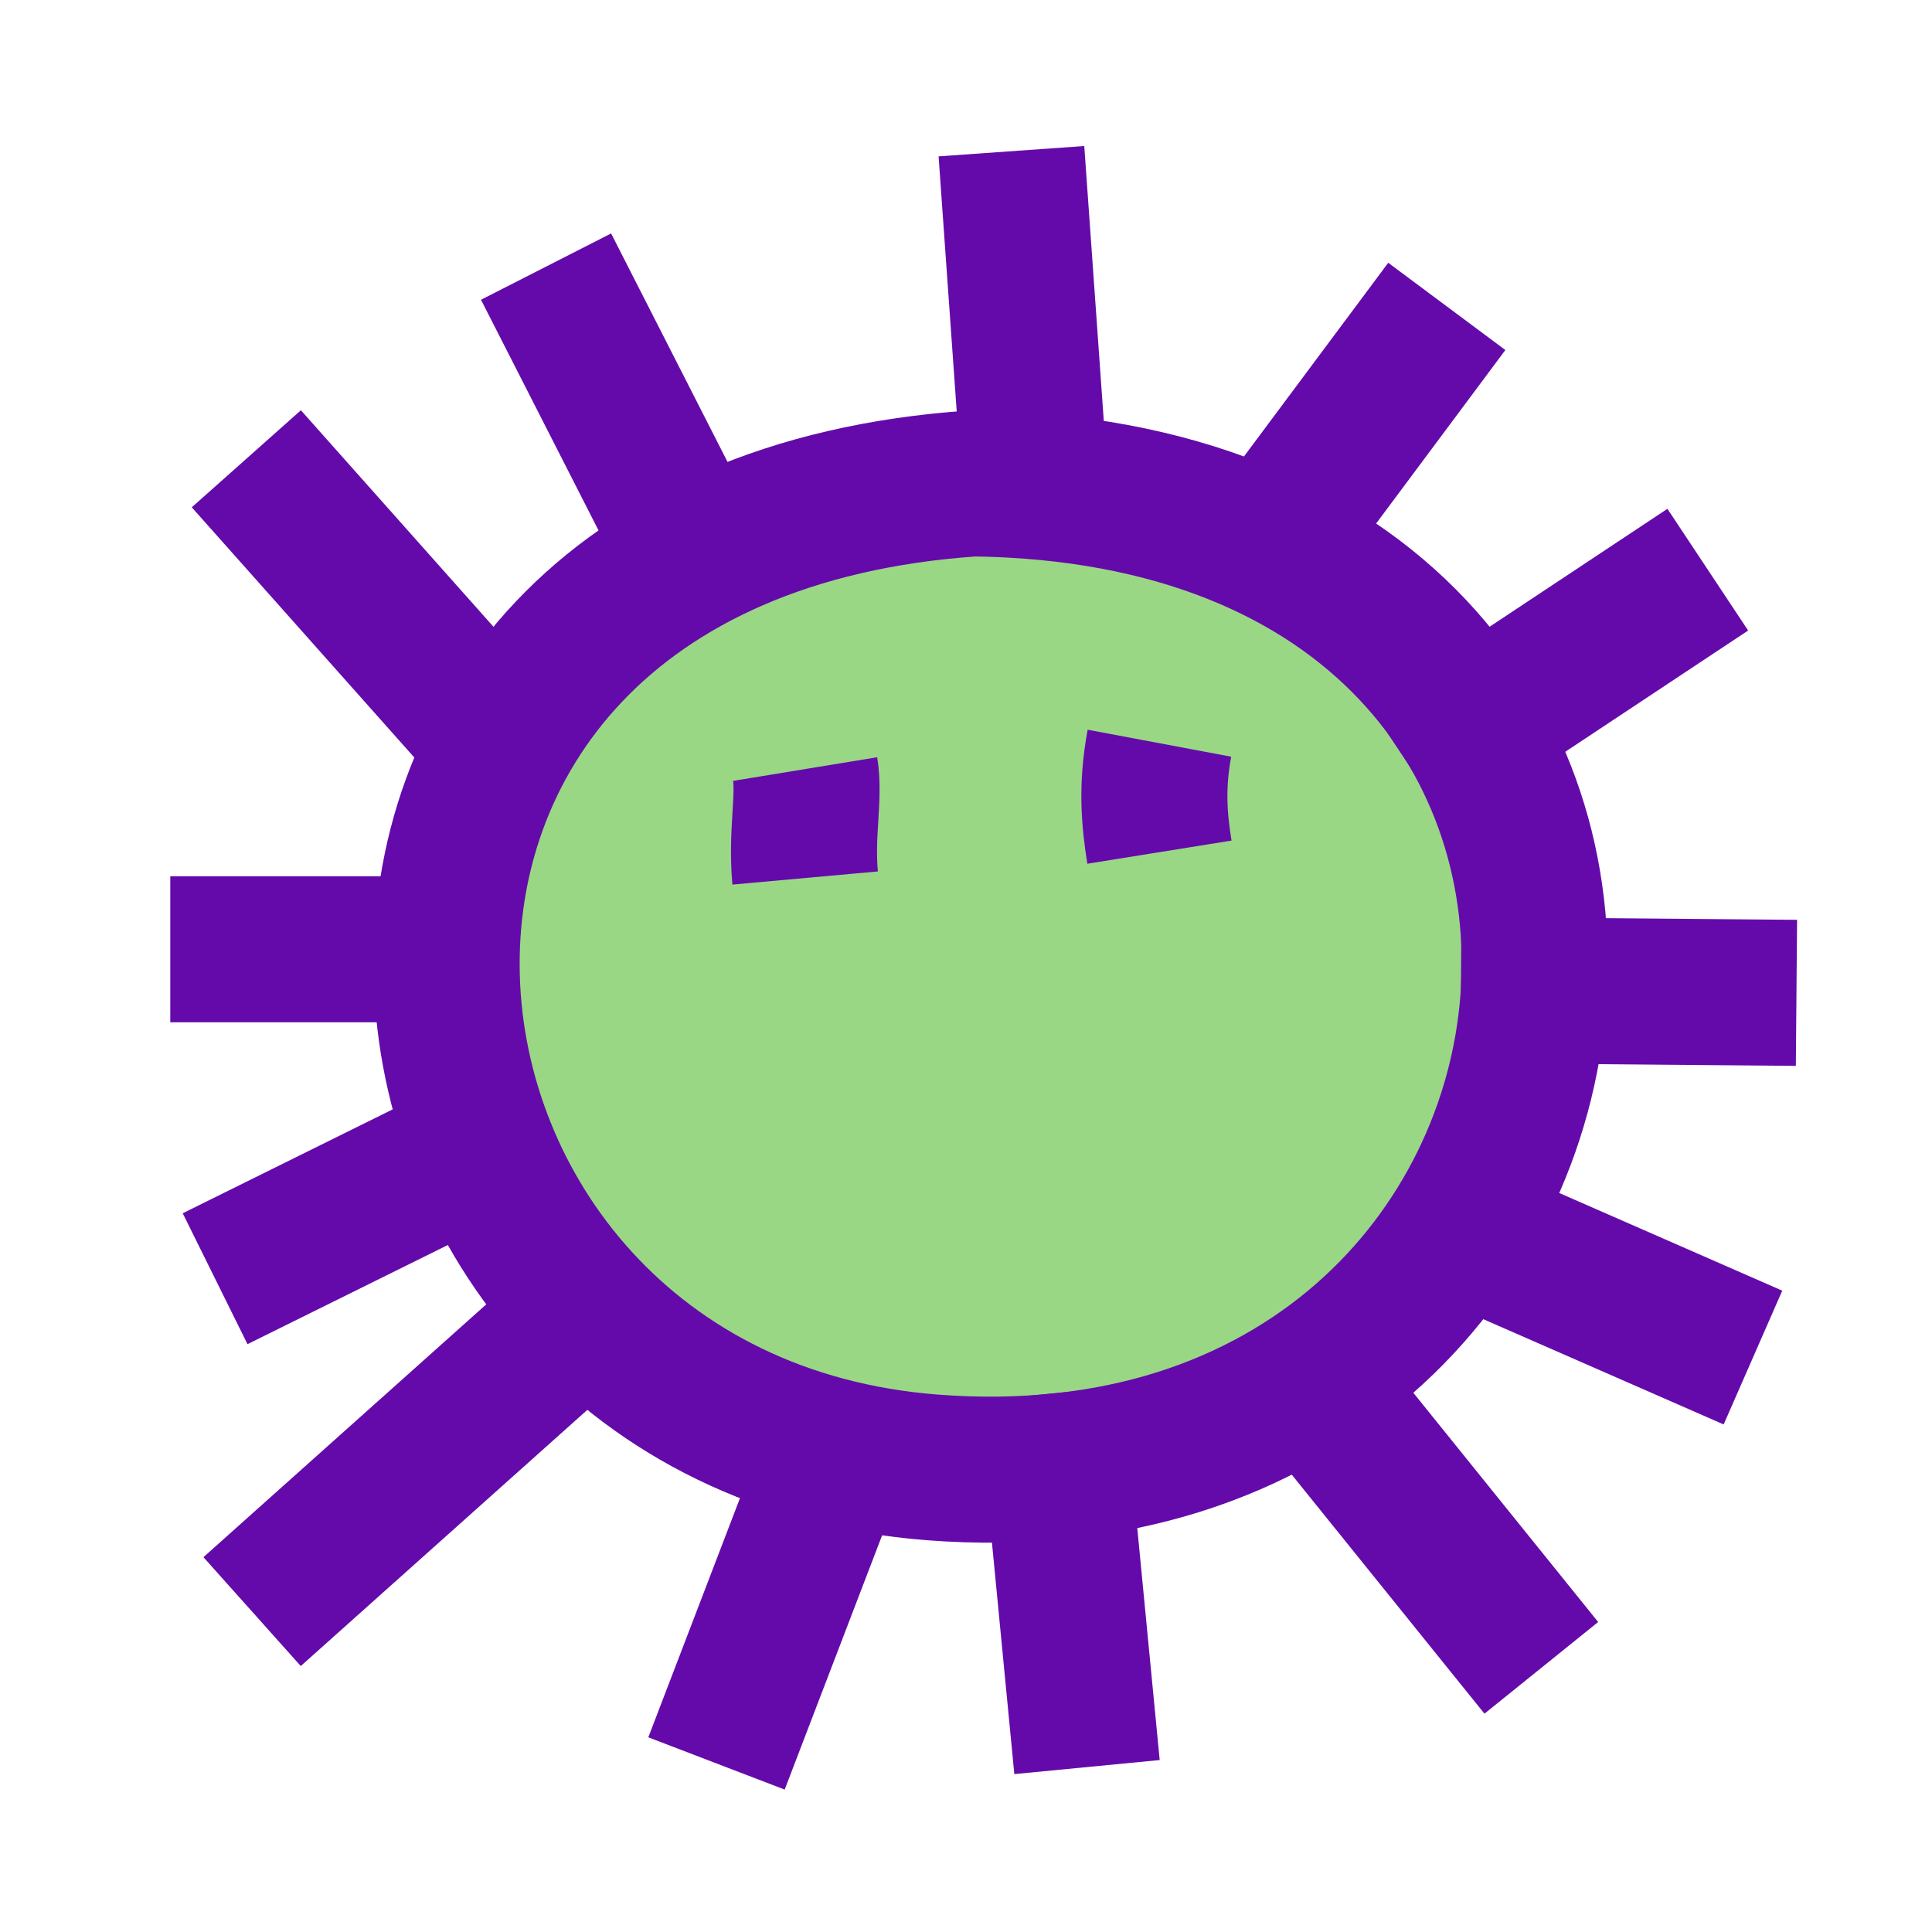 <?xml version="1.0" encoding="UTF-8" standalone="no"?>
<!-- Created with Inkscape (http://www.inkscape.org/) -->

<svg
   width="50"
   height="50"
   viewBox="0 0 13.229 13.229"
   version="1.1"
   id="svg5"
   inkscape:version="1.4 (1:1.4+202410161351+e7c3feb100)"
   sodipodi:docname="dave.svg"
   xmlns:inkscape="http://www.inkscape.org/namespaces/inkscape"
   xmlns:sodipodi="http://sodipodi.sourceforge.net/DTD/sodipodi-0.dtd"
   xmlns="http://www.w3.org/2000/svg"
   xmlns:svg="http://www.w3.org/2000/svg">
  <sodipodi:namedview
     id="namedview7"
     pagecolor="#ffffff"
     bordercolor="#999999"
     borderopacity="1"
     inkscape:showpageshadow="0"
     inkscape:pageopacity="0"
     inkscape:pagecheckerboard="0"
     inkscape:deskcolor="#d1d1d1"
     inkscape:document-units="mm"
     showgrid="true"
     inkscape:zoom="11.313709"
     inkscape:cx="38.493125"
     inkscape:cy="32.394329"
     inkscape:window-width="1920"
     inkscape:window-height="1043"
     inkscape:window-x="1920"
     inkscape:window-y="0"
     inkscape:window-maximized="1"
     inkscape:current-layer="layer1"
     showguides="false">
    <inkscape:grid
       type="xygrid"
       id="grid132"
       originx="0"
       originy="0"
       spacingy="1"
       spacingx="1"
       units="mm" />
  </sodipodi:namedview>
  <defs
     id="defs2" />
  <g
     inkscape:label="Layer 1"
     inkscape:groupmode="layer"
     id="layer1">
    <path
       style="fill:#99d785;stroke:#640aaa;stroke-width:1;stroke-dasharray:none;fill-opacity:1;stroke-opacity:1"
       d="M 6.667,3.31 C 1.593,3.652 2.214,9.728 6.387,10.048 11.433,10.434 12.212,3.383 6.667,3.31 Z"
       id="path8"
       sodipodi:nodetypes="csc" />
    <path
       style="fill:#ff5555;stroke:#640aaa;stroke-width:1;stroke-dasharray:none;stroke-opacity:1"
       d="m 5.513,5.266 c 0.032,0.195 -0.028,0.436 -9e-7,0.746 M 7.939,5.089 c -0.056,0.298 -0.035,0.528 -8e-7,0.746"
       id="path9"
       sodipodi:nodetypes="cccc" />
    <path
       style="fill:#ff5555;stroke:#640aaa;stroke-width:1;stroke-linecap:square;stroke-dasharray:none;stroke-opacity:1"
       d="M 2.099,10.702 3.768,9.21"
       id="path25" />
    <path
       style="fill:#ff5555;stroke:#640aaa;stroke-width:1;stroke-linecap:square;stroke-dasharray:none;stroke-opacity:1"
       d="M 5.085,11.608 5.643,10.152"
       id="path26"
       sodipodi:nodetypes="cc" />
    <path
       style="fill:#ff5555;stroke:#640aaa;stroke-width:1;stroke-linecap:square;stroke-dasharray:none;stroke-opacity:1"
       d="M 7.244,10.04 7.395,11.602"
       id="path27"
       sodipodi:nodetypes="cc" />
    <path
       style="fill:#ff5555;stroke:#640aaa;stroke-width:1;stroke-linecap:square;stroke-dasharray:none;stroke-opacity:1"
       d="M 9.079,9.591 10.24,11.031"
       id="path28"
       sodipodi:nodetypes="cc" />
    <path
       style="fill:#ff5555;stroke:#640aaa;stroke-width:1;stroke-linecap:square;stroke-dasharray:none;stroke-opacity:1"
       d="m 10.264,8.534 1.281,0.561"
       id="path29"
       sodipodi:nodetypes="cc" />
    <path
       style="fill:#ff5555;stroke:#640aaa;stroke-width:1;stroke-linecap:square;stroke-dasharray:none;stroke-opacity:1"
       d="m 10.503,6.783 1.298,0.011"
       id="path30"
       sodipodi:nodetypes="cc" />
    <path
       style="fill:#ff5555;stroke:#640aaa;stroke-width:1;stroke-linecap:square;stroke-dasharray:none;stroke-opacity:1"
       d="m 10.072,4.976 1.205,-0.799"
       id="path31" />
    <path
       style="fill:#ff5555;stroke:#640aaa;stroke-width:1;stroke-linecap:square;stroke-dasharray:none;stroke-opacity:1"
       d="M 8.773,3.62 9.608,2.499"
       id="path32" />
    <path
       style="fill:#ff5555;stroke:#640aaa;stroke-width:1;stroke-linecap:square;stroke-dasharray:none;stroke-opacity:1"
       d="m 6.961,1.534 0.078,1.098"
       id="path33"
       sodipodi:nodetypes="cc" />
    <path
       style="fill:#ff5555;stroke:#640aaa;stroke-width:1;stroke-linecap:square;stroke-dasharray:none;stroke-opacity:1"
       d="M 3.966,2.271 4.709,3.729"
       id="path34" />
    <path
       style="fill:#ff5555;stroke:#640aaa;stroke-width:1;stroke-linecap:square;stroke-dasharray:none;stroke-opacity:1"
       d="m 2.019,3.515 1.078,1.212"
       id="path35" />
    <path
       style="fill:#ff5555;stroke:#640aaa;stroke-width:1;stroke-linecap:square;stroke-dasharray:none;stroke-opacity:1"
       d="M 1.666,6.5 H 2.5"
       id="path36" />
    <path
       style="fill:#ff5555;stroke:#640aaa;stroke-width:1;stroke-linecap:square;stroke-dasharray:none;stroke-opacity:1"
       d="M 1.921,8.534 3,8"
       id="path38"
       sodipodi:nodetypes="cc" />
  </g>
</svg>

